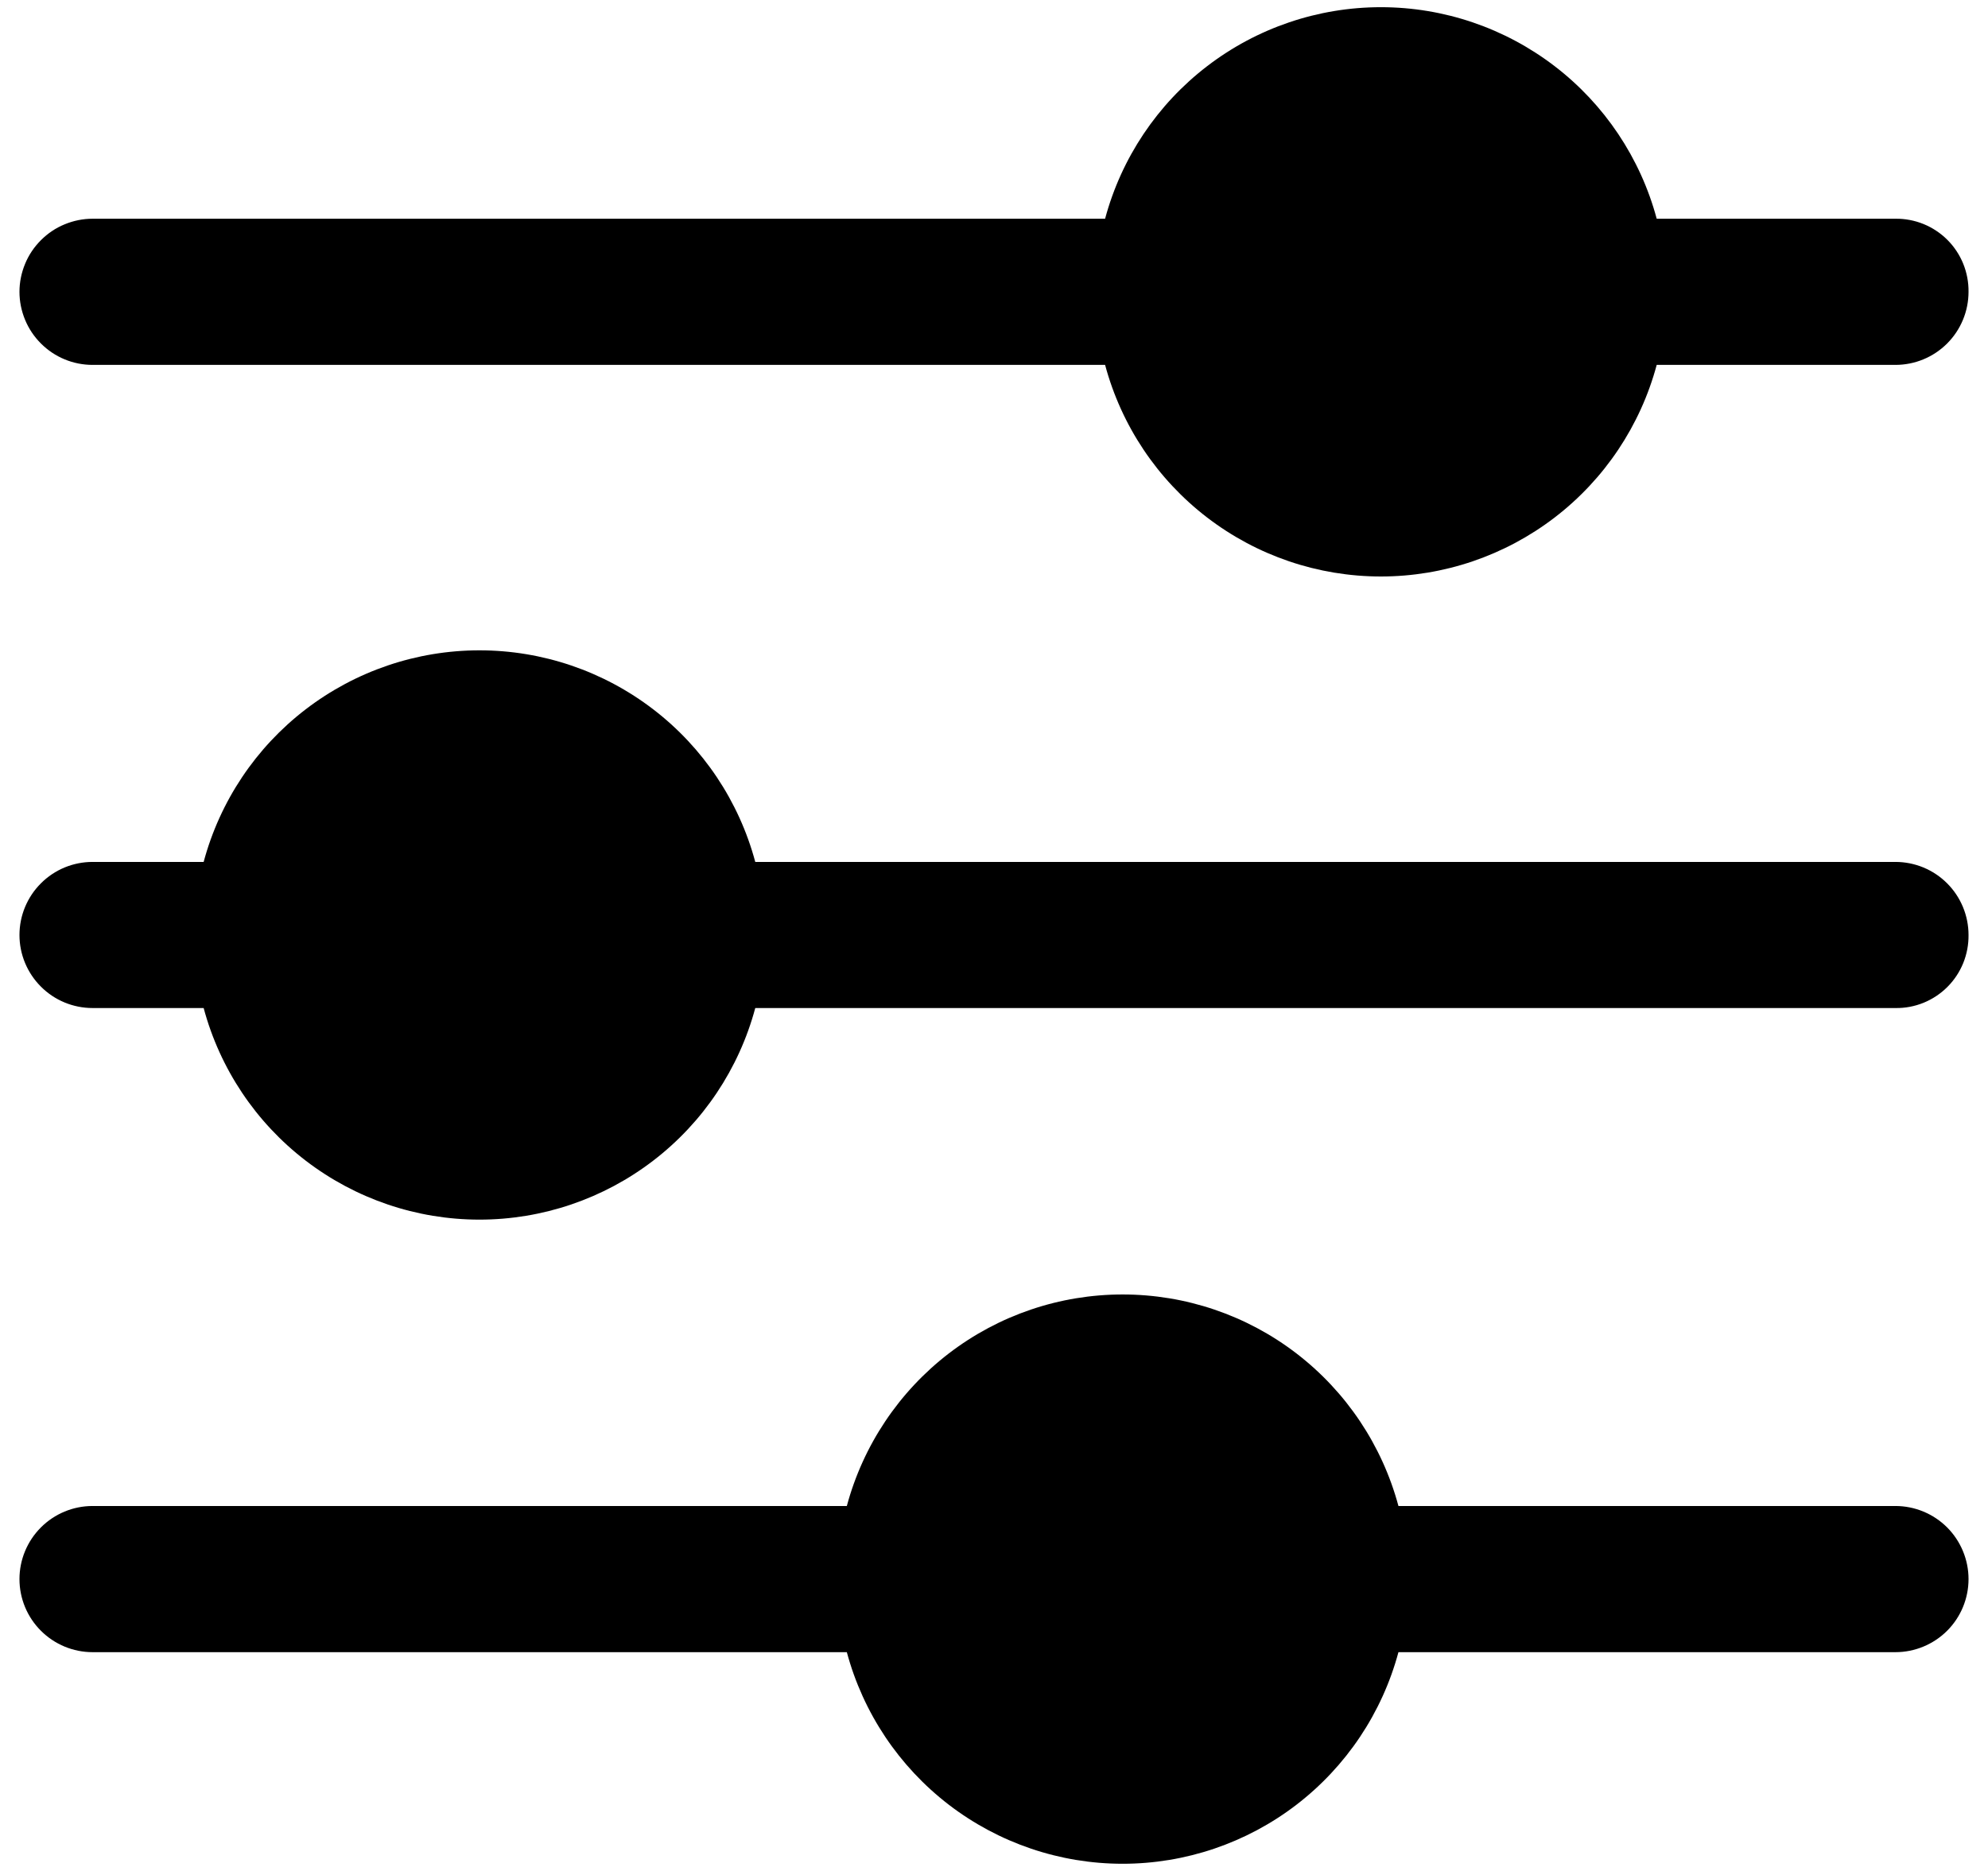 <svg width="34" height="32" viewBox="0 0 34 32" fill="none" xmlns="http://www.w3.org/2000/svg">
<path d="M33.667 27.008C33.667 27.34 33.535 27.658 33.301 27.892C33.066 28.126 32.748 28.258 32.417 28.258H23.917C23.638 29.296 23.025 30.213 22.172 30.868C21.32 31.522 20.275 31.877 19.2 31.877C18.125 31.877 17.081 31.522 16.228 30.868C15.375 30.213 14.762 29.296 14.483 28.258H1.583C1.252 28.258 0.934 28.126 0.7 27.892C0.465 27.658 0.333 27.34 0.333 27.008C0.333 26.677 0.465 26.359 0.7 26.124C0.934 25.89 1.252 25.758 1.583 25.758H14.483C14.762 24.72 15.375 23.803 16.228 23.148C17.081 22.494 18.125 22.14 19.2 22.14C20.275 22.14 21.32 22.494 22.172 23.148C23.025 23.803 23.638 24.72 23.917 25.758H32.417C32.748 25.758 33.066 25.89 33.301 26.124C33.535 26.359 33.667 26.677 33.667 27.008ZM33.667 4.991C33.667 5.323 33.535 5.641 33.301 5.875C33.066 6.11 32.748 6.241 32.417 6.241H28.334C28.055 7.28 27.442 8.197 26.589 8.851C25.736 9.505 24.692 9.86 23.617 9.86C22.542 9.86 21.497 9.505 20.645 8.851C19.792 8.197 19.179 7.28 18.9 6.241H1.583C1.419 6.241 1.257 6.209 1.105 6.146C0.953 6.083 0.816 5.991 0.7 5.875C0.584 5.759 0.491 5.621 0.429 5.47C0.366 5.318 0.333 5.156 0.333 4.991C0.333 4.827 0.366 4.665 0.429 4.513C0.491 4.361 0.584 4.224 0.7 4.108C0.816 3.992 0.953 3.899 1.105 3.837C1.257 3.774 1.419 3.741 1.583 3.741H18.9C19.179 2.703 19.792 1.786 20.645 1.132C21.497 0.478 22.542 0.123 23.617 0.123C24.692 0.123 25.736 0.478 26.589 1.132C27.442 1.786 28.055 2.703 28.334 3.741H32.417C32.582 3.739 32.745 3.77 32.898 3.832C33.05 3.894 33.189 3.986 33.306 4.103C33.422 4.219 33.514 4.358 33.576 4.51C33.638 4.663 33.669 4.827 33.667 4.991ZM33.667 15.992C33.669 16.156 33.638 16.32 33.576 16.473C33.514 16.625 33.422 16.764 33.306 16.88C33.189 16.997 33.05 17.089 32.898 17.151C32.745 17.213 32.582 17.244 32.417 17.241H12.917C12.638 18.28 12.025 19.197 11.172 19.851C10.32 20.505 9.275 20.86 8.2 20.86C7.125 20.86 6.081 20.505 5.228 19.851C4.375 19.197 3.762 18.28 3.483 17.241H1.583C1.252 17.241 0.934 17.11 0.7 16.875C0.465 16.641 0.333 16.323 0.333 15.992C0.333 15.66 0.465 15.342 0.7 15.108C0.934 14.873 1.252 14.742 1.583 14.742H3.483C3.762 13.703 4.375 12.786 5.228 12.132C6.081 11.478 7.125 11.123 8.2 11.123C9.275 11.123 10.32 11.478 11.172 12.132C12.025 12.786 12.638 13.703 12.917 14.742H32.417C32.748 14.742 33.066 14.873 33.301 15.108C33.535 15.342 33.667 15.66 33.667 15.992Z" fill="black"/>
</svg>
